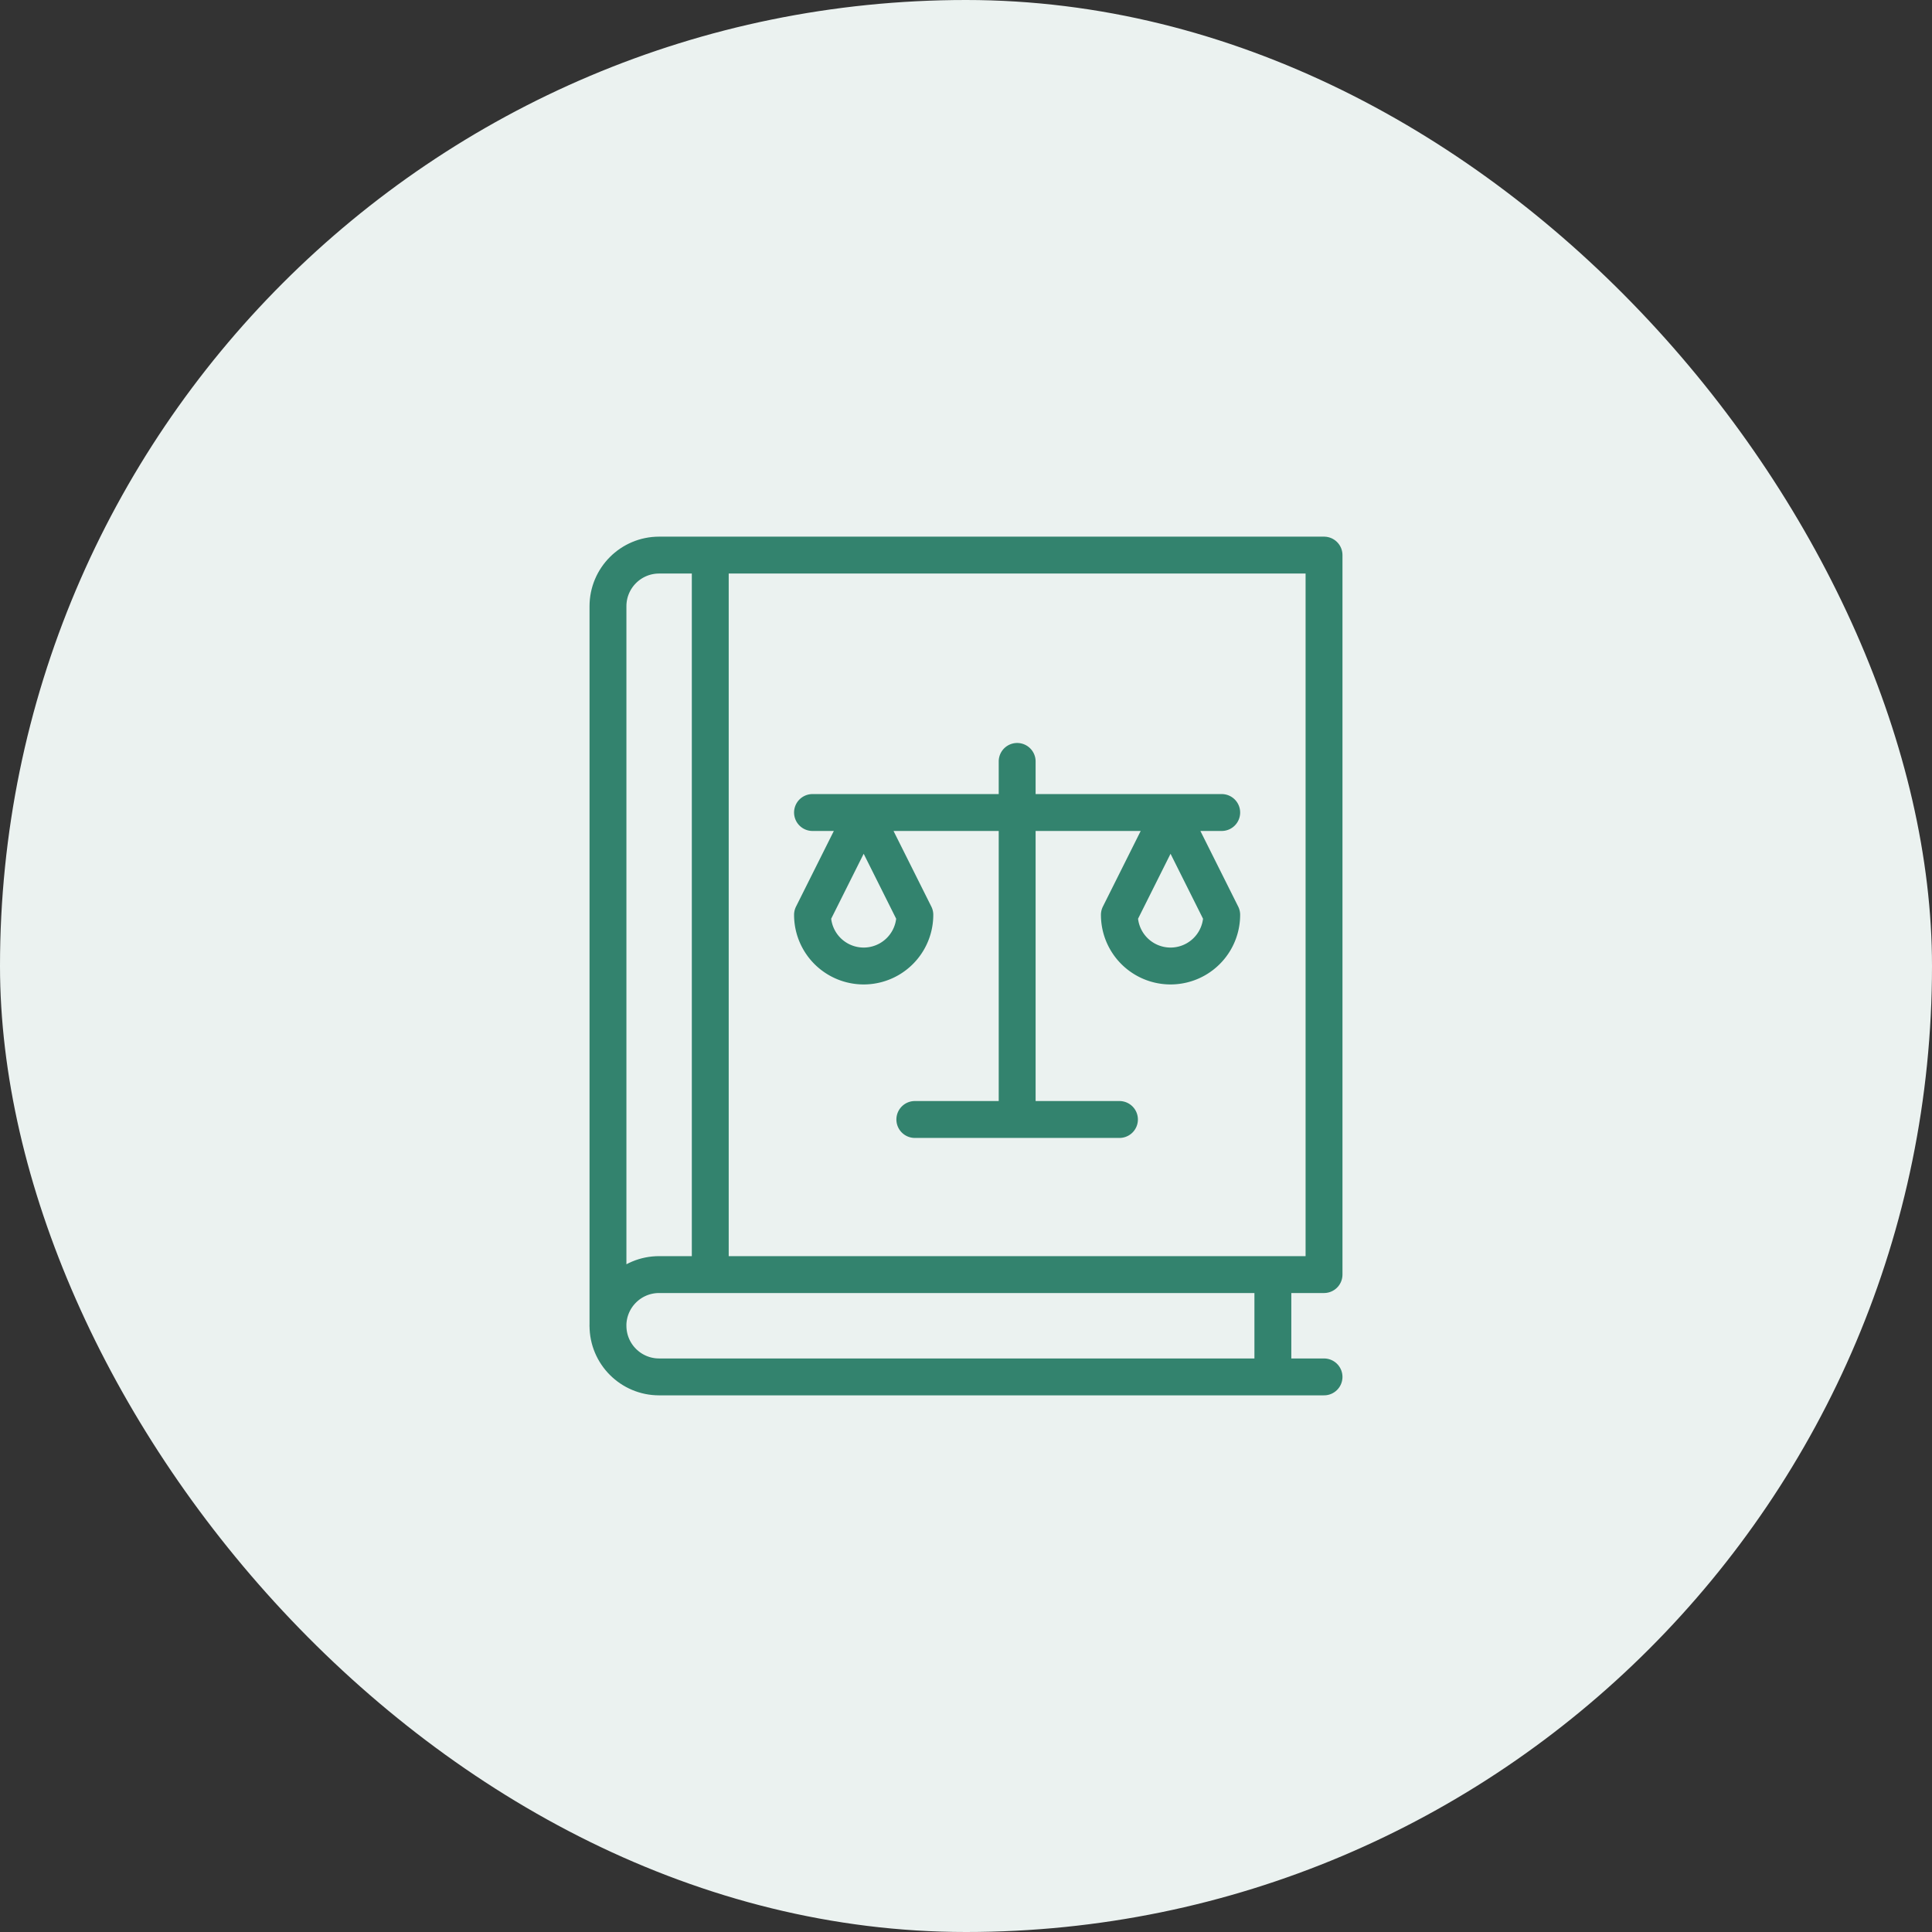 <svg xmlns="http://www.w3.org/2000/svg" width="54" height="54" fill="none"><rect width="100%" height="100%" fill="#333333" stroke="none"/><rect width="54" height="54" fill="#EBF2F0" rx="27"/><path stroke="#33836E" stroke-linecap="round" stroke-linejoin="round" stroke-miterlimit="10" stroke-width="1.031" d="M16.993 37.055v-20.11c0-.79.64-1.43 1.43-1.43h18.584v20.11H18.422c-.79 0-1.43.64-1.43 1.43Zm0 0c0 .79.64 1.43 1.43 1.43h18.584m-1.43-2.86v2.86m-15.725-22.97v20.11"/><path stroke="#33836E" stroke-linecap="round" stroke-linejoin="round" stroke-miterlimit="10" stroke-width="1.031" d="M28.43 21.282v10.007M22.71 22.71h11.437M25.57 31.29h5.719M24.14 22.71l-1.43 2.86a1.43 1.43 0 1 0 2.86 0l-1.43-2.86Zm8.577 0 1.43 2.86a1.43 1.43 0 1 1-2.86 0l1.43-2.86Z"/></svg>